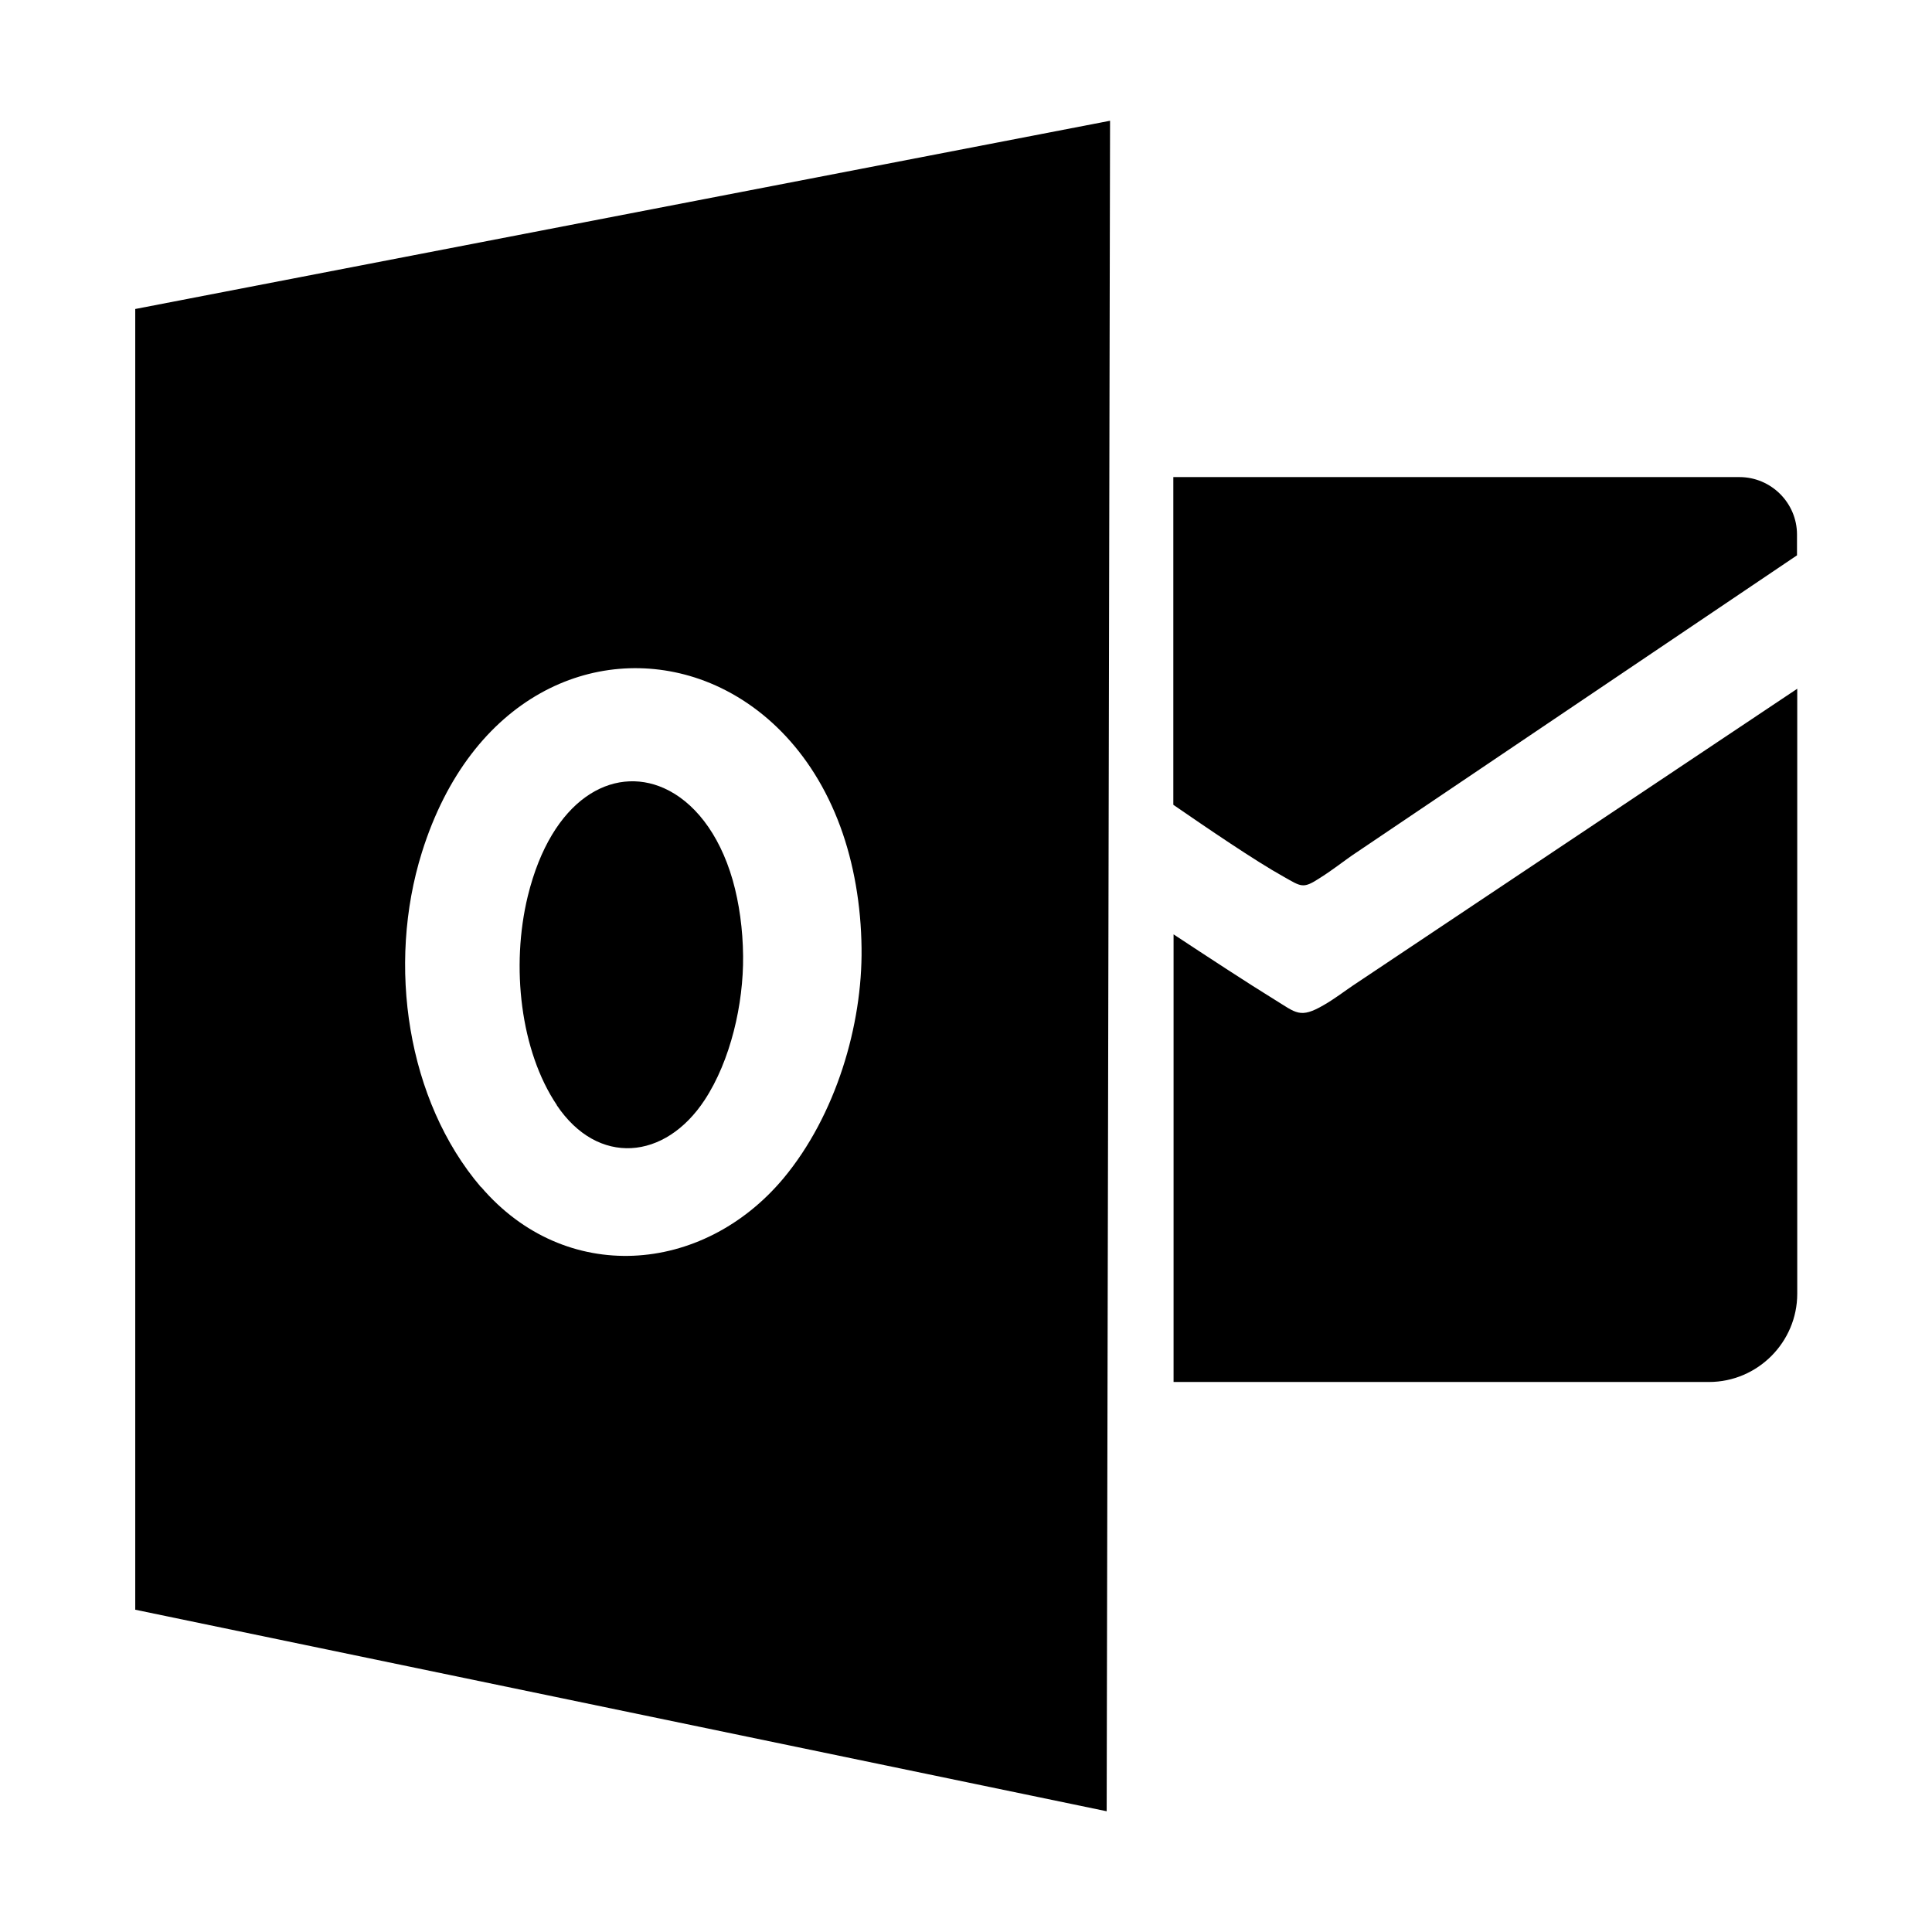 <svg width="16" height="16" viewBox="0 0 16 16" fill="none" xmlns="http://www.w3.org/2000/svg">
<path fill-rule="evenodd" clip-rule="evenodd" d="M1.12 2.559L9.193 1L9.165 15L1.12 13.331V2.559ZM3.982 9.83C3.372 9.115 3.202 7.992 3.494 7.059C3.9 5.762 4.931 5.324 5.794 5.624C6.286 5.796 6.725 6.21 6.959 6.845C7.071 7.149 7.131 7.498 7.135 7.852C7.143 8.488 6.923 9.237 6.487 9.76C5.816 10.56 4.679 10.642 3.984 9.83H3.982ZM4.611 9.151C4.311 8.705 4.229 8.004 4.371 7.421C4.569 6.613 5.075 6.339 5.498 6.527C5.74 6.635 5.954 6.893 6.068 7.289C6.122 7.48 6.152 7.696 6.154 7.918C6.158 8.314 6.05 8.783 5.836 9.109C5.508 9.609 4.951 9.659 4.611 9.153V9.151ZM9.719 3.951H14.405C14.668 3.951 14.882 4.165 14.882 4.427V4.599L11.199 7.083C11.151 7.115 11.033 7.207 10.934 7.269C10.79 7.363 10.78 7.345 10.628 7.259C10.394 7.129 9.99 6.853 9.717 6.665V3.951H9.719ZM14.884 5.702V10.714C14.884 11.115 14.556 11.445 14.153 11.445H9.719V7.738C9.986 7.914 10.34 8.146 10.558 8.28C10.734 8.388 10.766 8.438 10.962 8.324C11.053 8.272 11.141 8.204 11.201 8.164L14.884 5.704V5.702Z" fill="currentColor"/>
</svg>

